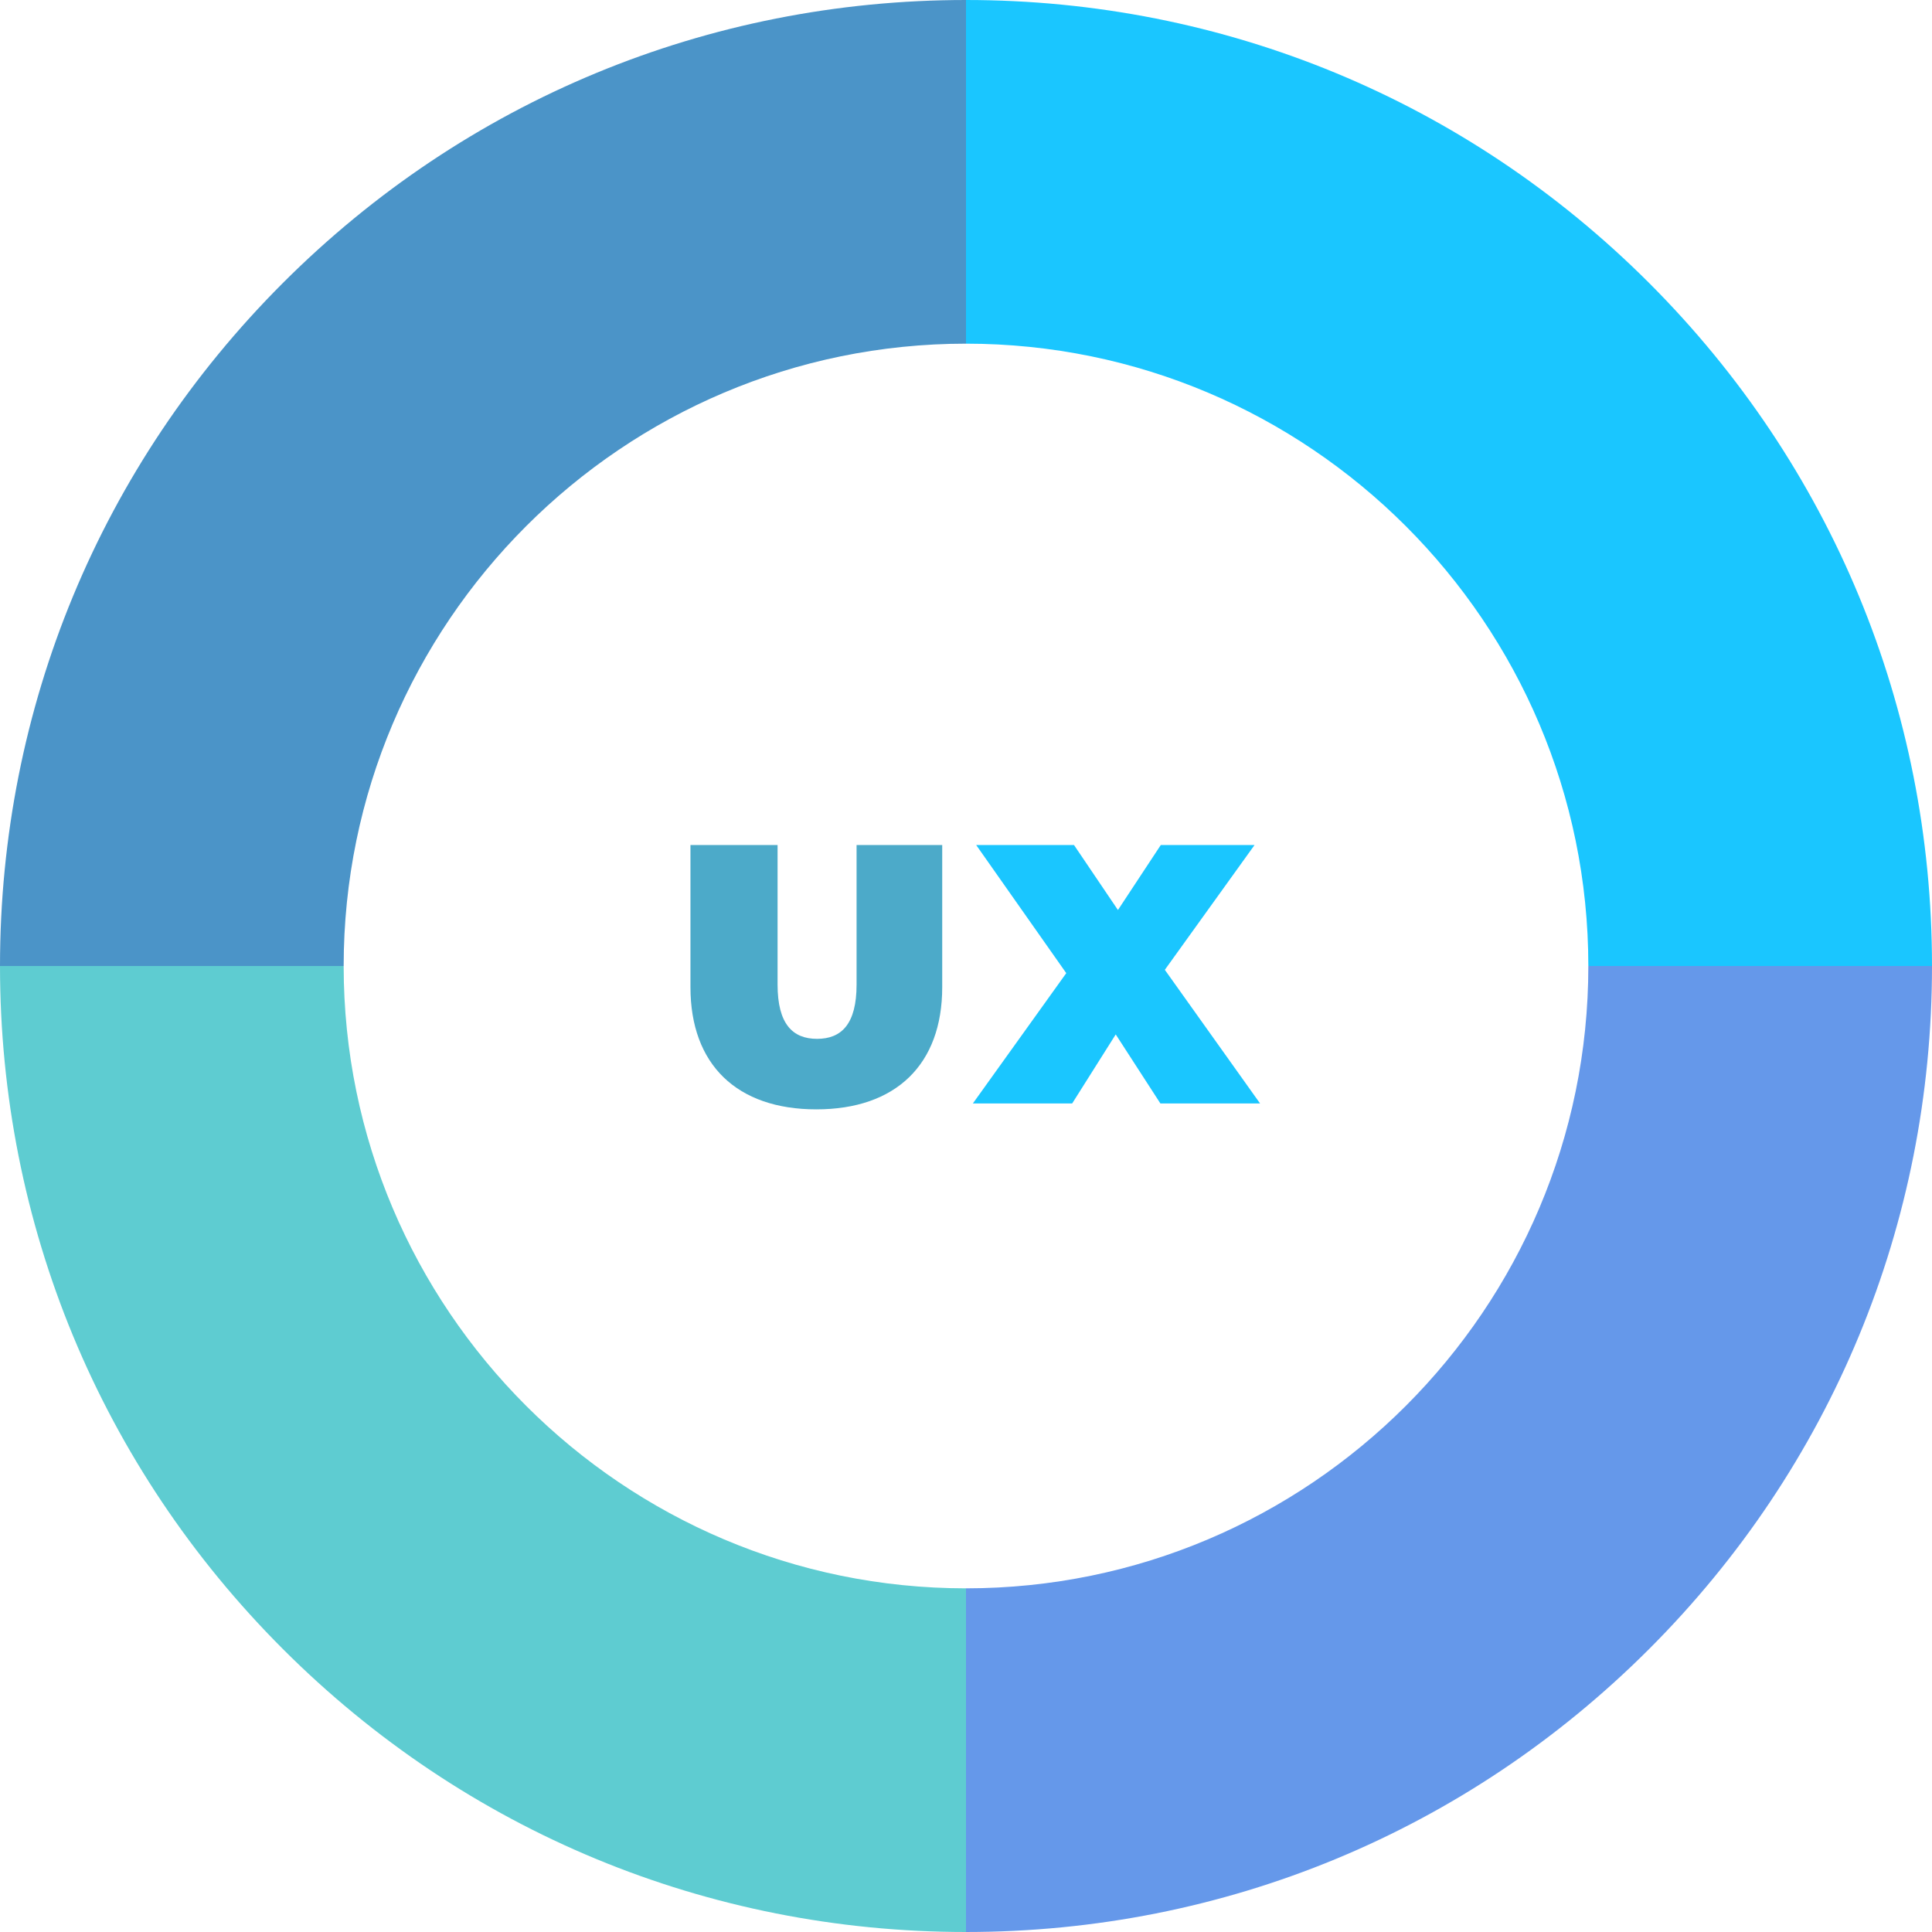<?xml version="1.0" encoding="iso-8859-1"?>
<!-- Generator: Adobe Illustrator 21.0.0, SVG Export Plug-In . SVG Version: 6.00 Build 0)  -->
<svg xmlns="http://www.w3.org/2000/svg" xmlns:xlink="http://www.w3.org/1999/xlink" version="1.1" id="Capa_1" x="0px" y="0px" viewBox="0 0 508.462 508.462" style="enable-background:new 0 0 508.462 508.462;" xml:space="preserve" width="512" height="512">
<g>
	<g>
		<g>
			<g>
				<path style="fill:#4caac9;" d="M181.714,259.802v-37.403h22.928v36.724c0,10.396,3.983,14.281,10.396,14.281      s10.395-3.886,10.395-14.281v-36.724h22.54v37.403c0,20.402-12.241,32.158-33.129,32.158      C193.955,291.96,181.714,280.205,181.714,259.802z"/>
				<path style="fill:#1ac6ff;" d="M305.391,290.406l-11.755-18.168l-11.464,18.168h-26.134l24.58-34.295l-23.705-33.712h25.746      l11.561,17.099l11.27-17.099h24.677l-23.608,32.838l25.065,35.169H305.391z"/>
			</g>
		</g>
	</g>
	<g>
		<path style="fill:#1ac6ff;" d="M418.016,254.231C418.016,254.231,418.016,254.231,418.016,254.231l90.446,0c0,0,0,0,0,0    c0-67.907-26.445-131.75-74.462-179.768C385.981,26.445,322.139,0,254.231,0v90.446    C344.542,90.447,418.016,163.92,418.016,254.231z"/>
		<path style="fill:#6598EA;" d="M418.016,254.231c0,90.311-73.474,163.785-163.785,163.785v90.445    c67.908,0,131.75-26.444,179.769-74.462c48.017-48.017,74.462-111.861,74.462-179.768H418.016z"/>
		<path style="fill:#5eccd1c2;" d="M90.446,254.231H0C0,322.138,26.445,385.982,74.462,434    c48.018,48.018,111.861,74.462,179.769,74.462v-90.445C163.92,418.016,90.447,344.543,90.446,254.231z"/>
		<path style="fill:#4b94c8;" d="M90.446,254.231c0-90.311,73.474-163.784,163.785-163.784V0C186.323,0,122.48,26.445,74.462,74.463    C26.445,122.481,0,186.324,0,254.231c0,0,0,0,0,0L90.446,254.231C90.446,254.231,90.446,254.231,90.446,254.231z"/>
	</g>
</g>
</svg>
